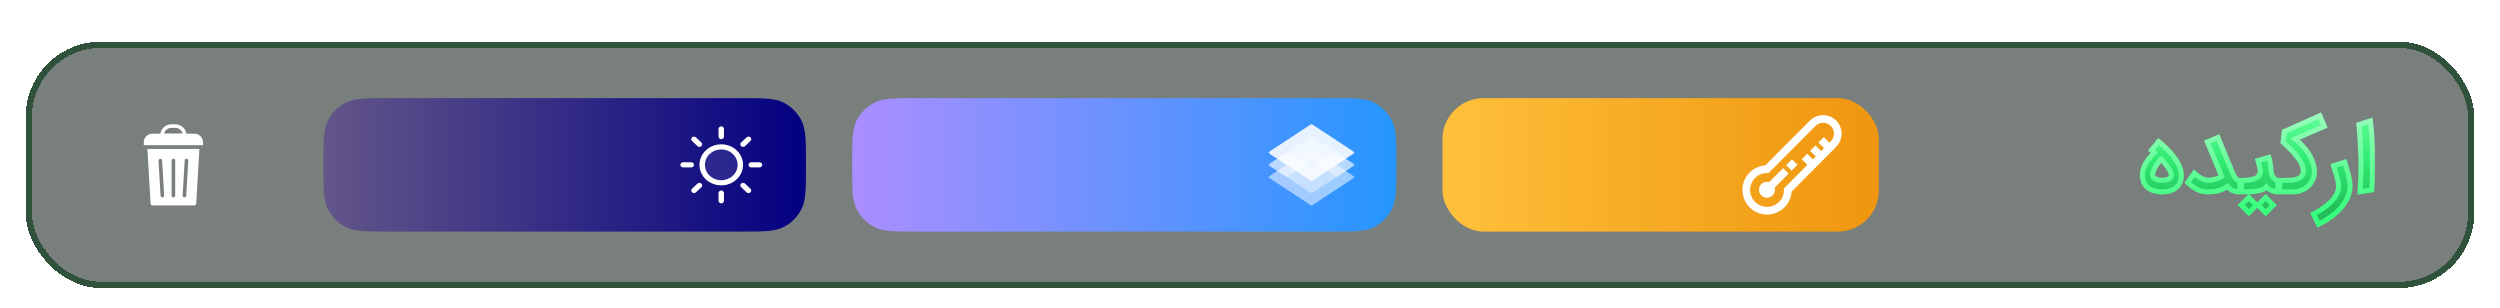 <svg width="487" height="60" viewBox="0 0 487 60" fill="none" xmlns="http://www.w3.org/2000/svg">
<g filter="url(#filter0_ddi_274_150)">
<rect x="5" y="2" width="477" height="48" rx="14.67" fill="#0C1711" fill-opacity="0.55" shape-rendering="crispEdges"/>
<rect x="5.611" y="2.611" width="475.778" height="46.778" rx="14.058" stroke="#30523C" stroke-width="1.222" shape-rendering="crispEdges"/>
<g clip-path="url(#clip0_274_150)">
<path d="M37.847 19.923H29.711C28.766 19.923 28 20.689 28 21.634V22.172H39.557V21.634C39.557 20.689 38.791 19.923 37.847 19.923Z" fill="white"/>
<path d="M35.997 20.638H31.561C31.367 20.638 31.21 20.48 31.21 20.287C31.21 19.079 32.192 18.097 33.4 18.097H34.158C35.365 18.097 36.348 19.079 36.348 20.287C36.348 20.48 36.19 20.638 35.997 20.638ZM31.954 19.935H35.603C35.445 19.284 34.857 18.799 34.158 18.799H33.4C32.7 18.799 32.112 19.284 31.954 19.935Z" fill="white"/>
<path d="M28.713 22.899L29.337 33.561C29.348 33.753 29.507 33.903 29.7 33.903H37.858C38.05 33.903 38.209 33.753 38.221 33.561L38.845 22.9L28.713 22.899ZM31.648 32.341C31.641 32.342 31.635 32.342 31.628 32.342C31.443 32.342 31.288 32.198 31.277 32.011L30.878 25.187C30.866 24.994 31.014 24.827 31.208 24.816C31.399 24.805 31.568 24.953 31.579 25.146L31.979 31.97C31.99 32.164 31.842 32.33 31.648 32.341ZM34.13 31.991C34.13 32.185 33.973 32.342 33.779 32.342C33.585 32.342 33.428 32.185 33.428 31.991V25.167C33.428 24.973 33.585 24.816 33.779 24.816C33.973 24.816 34.13 24.973 34.13 25.167V31.991ZM36.28 32.011C36.269 32.198 36.115 32.342 35.93 32.342C35.923 32.342 35.916 32.342 35.909 32.342C35.715 32.33 35.568 32.164 35.579 31.97L35.978 25.146C35.99 24.953 36.153 24.804 36.35 24.816C36.543 24.827 36.691 24.994 36.68 25.187L36.28 32.011Z" fill="white"/>
</g>
<path d="M63 25.8C63 21.32 63 19.079 63.872 17.368C64.639 15.863 65.863 14.639 67.368 13.872C69.079 13 71.32 13 75.8 13H144.2C148.68 13 150.921 13 152.632 13.872C154.137 14.639 155.361 15.863 156.128 17.368C157 19.079 157 21.32 157 25.8V26.2C157 30.68 157 32.921 156.128 34.632C155.361 36.137 154.137 37.361 152.632 38.128C150.921 39 148.68 39 144.2 39H75.8C71.32 39 69.079 39 67.368 38.128C65.863 37.361 64.639 36.137 63.872 34.632C63 32.921 63 30.68 63 26.2V25.8Z" fill="url(#paint0_linear_274_150)"/>
<path d="M144.219 26C144.219 26.692 144.001 27.369 143.592 27.945C143.183 28.52 142.603 28.969 141.923 29.234C141.244 29.498 140.496 29.568 139.775 29.433C139.053 29.298 138.391 28.964 137.87 28.475C137.35 27.985 136.996 27.362 136.853 26.683C136.709 26.004 136.783 25.3 137.064 24.661C137.346 24.021 137.822 23.474 138.434 23.09C139.046 22.705 139.765 22.5 140.5 22.5C141.486 22.5 142.432 22.869 143.13 23.525C143.827 24.181 144.219 25.072 144.219 26Z" fill="white" fill-opacity="0.1"/>
<path d="M139.969 20.5V19C139.969 18.867 140.025 18.74 140.124 18.646C140.224 18.553 140.359 18.5 140.5 18.5C140.641 18.5 140.776 18.553 140.876 18.646C140.975 18.74 141.031 18.867 141.031 19V20.5C141.031 20.633 140.975 20.76 140.876 20.854C140.776 20.947 140.641 21 140.5 21C140.359 21 140.224 20.947 140.124 20.854C140.025 20.76 139.969 20.633 139.969 20.5ZM144.75 26C144.75 26.791 144.501 27.564 144.034 28.222C143.567 28.88 142.903 29.393 142.126 29.695C141.35 29.998 140.495 30.078 139.671 29.923C138.846 29.769 138.089 29.388 137.495 28.828C136.9 28.269 136.496 27.556 136.332 26.78C136.168 26.004 136.252 25.2 136.574 24.469C136.895 23.738 137.44 23.114 138.139 22.674C138.838 22.235 139.659 22 140.5 22C141.627 22.001 142.707 22.423 143.504 23.173C144.301 23.923 144.749 24.939 144.75 26ZM143.688 26C143.688 25.407 143.501 24.827 143.15 24.333C142.8 23.84 142.302 23.455 141.72 23.228C141.137 23.001 140.496 22.942 139.878 23.058C139.26 23.173 138.692 23.459 138.246 23.879C137.8 24.298 137.497 24.833 137.374 25.415C137.251 25.997 137.314 26.6 137.555 27.148C137.796 27.696 138.205 28.165 138.729 28.494C139.253 28.824 139.87 29 140.5 29C141.345 28.999 142.155 28.683 142.753 28.12C143.351 27.558 143.687 26.795 143.688 26ZM135.874 22.354C135.974 22.448 136.109 22.5 136.25 22.5C136.391 22.5 136.526 22.448 136.626 22.354C136.726 22.26 136.782 22.133 136.782 22C136.782 21.867 136.726 21.74 136.626 21.646L135.563 20.646C135.464 20.552 135.328 20.5 135.188 20.5C135.047 20.5 134.911 20.552 134.812 20.646C134.712 20.74 134.656 20.867 134.656 21C134.656 21.133 134.712 21.26 134.812 21.354L135.874 22.354ZM135.874 29.646L134.812 30.646C134.712 30.74 134.656 30.867 134.656 31C134.656 31.133 134.712 31.26 134.812 31.354C134.911 31.448 135.047 31.5 135.188 31.5C135.328 31.5 135.464 31.448 135.563 31.354L136.626 30.354C136.675 30.307 136.714 30.252 136.741 30.191C136.768 30.131 136.782 30.066 136.782 30C136.782 29.934 136.768 29.869 136.741 29.809C136.714 29.748 136.675 29.693 136.626 29.646C136.577 29.6 136.518 29.563 136.453 29.538C136.389 29.513 136.32 29.5 136.25 29.5C136.18 29.5 136.111 29.513 136.047 29.538C135.982 29.563 135.923 29.6 135.874 29.646ZM144.75 22.5C144.82 22.5 144.889 22.487 144.953 22.462C145.018 22.437 145.076 22.4 145.126 22.354L146.188 21.354C146.288 21.26 146.344 21.133 146.344 21C146.344 20.867 146.288 20.74 146.188 20.646C146.089 20.552 145.953 20.5 145.812 20.5C145.672 20.5 145.536 20.552 145.437 20.646L144.374 21.646C144.3 21.716 144.249 21.805 144.229 21.902C144.208 21.999 144.219 22.1 144.259 22.191C144.299 22.283 144.367 22.361 144.455 22.416C144.542 22.471 144.645 22.5 144.75 22.5ZM145.126 29.646C145.026 29.552 144.891 29.5 144.75 29.5C144.609 29.5 144.474 29.552 144.374 29.646C144.274 29.74 144.218 29.867 144.218 30C144.218 30.133 144.274 30.26 144.374 30.354L145.437 31.354C145.486 31.4 145.545 31.437 145.609 31.462C145.674 31.487 145.743 31.5 145.812 31.5C145.882 31.5 145.951 31.487 146.016 31.462C146.08 31.437 146.139 31.4 146.188 31.354C146.238 31.307 146.277 31.252 146.304 31.191C146.33 31.131 146.344 31.066 146.344 31C146.344 30.934 146.33 30.869 146.304 30.809C146.277 30.748 146.238 30.693 146.188 30.646L145.126 29.646ZM135.188 26C135.188 25.867 135.132 25.74 135.032 25.646C134.932 25.553 134.797 25.5 134.656 25.5H133.062C132.922 25.5 132.786 25.553 132.687 25.646C132.587 25.74 132.531 25.867 132.531 26C132.531 26.133 132.587 26.26 132.687 26.354C132.786 26.447 132.922 26.5 133.062 26.5H134.656C134.797 26.5 134.932 26.447 135.032 26.354C135.132 26.26 135.188 26.133 135.188 26ZM140.5 31C140.359 31 140.224 31.053 140.124 31.146C140.025 31.24 139.969 31.367 139.969 31.5V33C139.969 33.133 140.025 33.26 140.124 33.354C140.224 33.447 140.359 33.5 140.5 33.5C140.641 33.5 140.776 33.447 140.876 33.354C140.975 33.26 141.031 33.133 141.031 33V31.5C141.031 31.367 140.975 31.24 140.876 31.146C140.776 31.053 140.641 31 140.5 31ZM147.938 25.5H146.344C146.203 25.5 146.068 25.553 145.968 25.646C145.868 25.74 145.812 25.867 145.812 26C145.812 26.133 145.868 26.26 145.968 26.354C146.068 26.447 146.203 26.5 146.344 26.5H147.938C148.078 26.5 148.214 26.447 148.313 26.354C148.413 26.26 148.469 26.133 148.469 26C148.469 25.867 148.413 25.74 148.313 25.646C148.214 25.553 148.078 25.5 147.938 25.5Z" fill="white"/>
<path d="M166 25.8C166 21.32 166 19.079 166.872 17.368C167.639 15.863 168.863 14.639 170.368 13.872C172.079 13 174.32 13 178.8 13H259.2C263.68 13 265.921 13 267.632 13.872C269.137 14.639 270.361 15.863 271.128 17.368C272 19.079 272 21.32 272 25.8V26.2C272 30.68 272 32.921 271.128 34.632C270.361 36.137 269.137 37.361 267.632 38.128C265.921 39 263.68 39 259.2 39H178.8C174.32 39 172.079 39 170.368 38.128C168.863 37.361 167.639 36.137 166.872 34.632C166 32.921 166 30.68 166 26.2V25.8Z" fill="url(#paint1_linear_274_150)"/>
<path d="M255.286 22.939C255.404 22.861 255.558 22.861 255.676 22.939L263.518 28.091C263.729 28.229 263.729 28.535 263.518 28.673L255.676 33.826C255.558 33.904 255.404 33.904 255.286 33.826L247.443 28.673C247.233 28.535 247.233 28.229 247.443 28.091L255.286 22.939Z" fill="white" fill-opacity="0.2"/>
<path d="M248.821 28.382L255.481 24.007L262.14 28.382L255.481 32.758L248.821 28.382Z" stroke="white" stroke-opacity="0.4" stroke-width="2"/>
<path d="M255.286 20.556C255.404 20.479 255.558 20.479 255.676 20.556L263.518 25.709C263.729 25.847 263.729 26.153 263.518 26.291L255.676 31.444C255.558 31.521 255.404 31.521 255.286 31.444L247.443 26.291C247.233 26.153 247.233 25.847 247.443 25.709L255.286 20.556Z" fill="white" fill-opacity="0.4"/>
<path d="M248.821 26L255.481 21.625L262.14 26L255.481 30.375L248.821 26Z" stroke="white" stroke-opacity="0.4" stroke-width="2"/>
<path d="M255.286 18.174C255.404 18.096 255.558 18.096 255.676 18.174L263.518 23.326C263.729 23.465 263.729 23.77 263.518 23.909L255.676 29.061C255.558 29.139 255.404 29.139 255.286 29.061L247.443 23.909C247.233 23.77 247.233 23.465 247.443 23.326L255.286 18.174Z" fill="white" fill-opacity="0.8"/>
<path d="M248.821 23.618L255.481 19.242L262.14 23.618L255.481 27.993L248.821 23.618Z" stroke="white" stroke-opacity="0.4" stroke-width="2"/>
<rect x="281" y="13" width="85" height="26" rx="8" fill="url(#paint2_linear_274_150)"/>
<path d="M344.212 31.66C344.658 31.66 345.019 31.299 345.019 30.853C345.019 30.407 344.658 30.046 344.212 30.046C343.767 30.046 343.405 30.407 343.405 30.853C343.405 31.299 343.767 31.66 344.212 31.66Z" stroke="white" stroke-width="1.5" stroke-miterlimit="10"/>
<path d="M347.891 27.174L343.975 31.091" stroke="white" stroke-width="1.5" stroke-miterlimit="10"/>
<path d="M349.615 25.45L348.468 26.597" stroke="white" stroke-width="1.5" stroke-miterlimit="10"/>
<path d="M358 19.928C358.001 19.361 357.833 18.806 357.518 18.334C357.203 17.863 356.755 17.495 356.23 17.279C355.706 17.062 355.129 17.006 354.573 17.118C354.017 17.229 353.507 17.504 353.107 17.906L344.212 26.834C343.412 26.836 342.629 27.075 341.964 27.521C341.299 27.967 340.781 28.6 340.476 29.34C340.17 30.08 340.09 30.894 340.247 31.679C340.404 32.465 340.789 33.186 341.356 33.752C341.922 34.318 342.643 34.704 343.428 34.861C344.214 35.017 345.028 34.938 345.768 34.632C346.508 34.326 347.141 33.808 347.587 33.143C348.033 32.478 348.271 31.696 348.273 30.895L357.159 21.958C357.697 21.42 358 20.689 358 19.928Z" stroke="white" stroke-width="1.5" stroke-miterlimit="10"/>
<path d="M351.51 24.362L353.132 25.985" stroke="white" stroke-width="1.5" stroke-miterlimit="10"/>
<path d="M353.132 22.74L354.755 24.363" stroke="white" stroke-width="1.5" stroke-miterlimit="10"/>
<path d="M354.755 21.117L356.377 22.74" stroke="white" stroke-width="1.5" stroke-miterlimit="10"/>
<mask id="path-24-outside-1_274_150" maskUnits="userSpaceOnUse" x="416" y="15" width="47" height="24" fill="black">
<rect fill="white" x="416" y="15" width="47" height="24"/>
<path d="M421.124 31.261C420.538 31.261 420.011 31.186 419.541 31.035C419.077 30.89 418.68 30.678 418.35 30.4C418.025 30.116 417.773 29.771 417.593 29.365C417.419 28.959 417.332 28.499 417.332 27.983C417.332 26.881 417.825 25.733 418.811 24.539C418.979 24.342 419.129 24.174 419.263 24.035C419.402 23.89 419.529 23.759 419.645 23.643C419.564 23.58 419.483 23.516 419.402 23.452C419.321 23.383 419.216 23.29 419.089 23.174L420.498 21.452C420.729 21.632 421.031 21.89 421.402 22.226C421.773 22.562 422.222 23.017 422.75 23.591C424.205 25.255 424.932 26.719 424.932 27.983C424.932 28.527 424.842 29.006 424.663 29.417C424.489 29.823 424.237 30.165 423.906 30.444C423.582 30.716 423.185 30.919 422.715 31.052C422.245 31.191 421.715 31.261 421.124 31.261ZM422.976 27.983C422.976 27.82 422.921 27.614 422.811 27.365C422.7 27.116 422.553 26.849 422.367 26.565C422.182 26.281 421.967 25.994 421.724 25.704C421.486 25.415 421.237 25.145 420.976 24.896C420.808 25.064 420.628 25.275 420.437 25.53C420.245 25.785 420.066 26.058 419.898 26.348C419.735 26.632 419.599 26.919 419.489 27.209C419.379 27.493 419.324 27.751 419.324 27.983C419.324 28.174 419.385 28.336 419.506 28.47C419.634 28.597 419.79 28.701 419.976 28.783C420.161 28.864 420.356 28.922 420.558 28.956C420.767 28.991 420.956 29.009 421.124 29.009C421.327 29.009 421.538 28.994 421.758 28.965C421.979 28.936 422.179 28.884 422.358 28.809C422.538 28.727 422.686 28.62 422.802 28.487C422.918 28.354 422.976 28.186 422.976 27.983ZM430.033 31.261C429.308 31.261 428.624 31.099 427.98 30.774C427.343 30.449 426.743 29.997 426.18 29.417L427.459 27.617C427.986 28.104 428.479 28.458 428.937 28.678C429.395 28.893 429.833 29 430.25 29C430.453 29 430.667 28.983 430.893 28.948C431.125 28.907 431.354 28.852 431.58 28.783C431.806 28.713 432.021 28.632 432.224 28.539C432.433 28.441 432.612 28.336 432.763 28.226L429.989 21.53L432.05 20.67C432.149 20.925 432.259 21.197 432.38 21.487C432.502 21.777 432.633 22.09 432.772 22.426L434.954 27.687C435.035 27.884 435.12 28.067 435.206 28.235C435.299 28.397 435.404 28.539 435.52 28.661C435.641 28.777 435.778 28.87 435.928 28.939C436.085 29.003 436.264 29.035 436.467 29.035H436.667V31.261H436.467C436.102 31.261 435.786 31.232 435.52 31.174C435.259 31.122 435.03 31.049 434.833 30.956C434.635 30.858 434.462 30.745 434.311 30.617C434.16 30.484 434.015 30.342 433.876 30.191C433.598 30.4 433.314 30.574 433.024 30.713C432.734 30.852 432.43 30.962 432.111 31.044C431.792 31.125 431.462 31.18 431.12 31.209C430.778 31.244 430.415 31.261 430.033 31.261ZM444.079 29.035V31.261H443.905C443.342 31.261 442.867 31.171 442.479 30.991C442.09 30.812 441.76 30.58 441.487 30.296C441.296 30.539 441.012 30.727 440.635 30.861C440.264 30.988 439.85 31.081 439.392 31.139C438.934 31.203 438.461 31.238 437.974 31.244C437.493 31.255 437.05 31.261 436.644 31.261H436.322V29.035H436.644C437.322 29.035 437.893 28.997 438.357 28.922C438.821 28.841 439.195 28.725 439.479 28.574C439.769 28.423 439.977 28.235 440.105 28.009C440.232 27.777 440.296 27.51 440.296 27.209C440.296 27.012 440.258 26.751 440.183 26.426C440.108 26.096 439.995 25.672 439.844 25.157L441.983 24.556C442.058 24.812 442.116 25.038 442.157 25.235C442.203 25.426 442.238 25.62 442.261 25.817C442.29 26.009 442.313 26.217 442.331 26.444C442.354 26.664 442.377 26.927 442.4 27.235C442.418 27.42 442.461 27.62 442.531 27.835C442.6 28.044 442.696 28.238 442.818 28.417C442.945 28.591 443.099 28.739 443.279 28.861C443.458 28.977 443.667 29.035 443.905 29.035H444.079ZM439.557 33.835L438.079 35.313L436.583 33.826L438.061 32.339L439.557 33.835ZM442.844 33.843L441.366 35.33L439.87 33.835L441.348 32.356L442.844 33.843ZM443.725 29.035H444.811C445.096 29.035 445.388 29.032 445.69 29.026C445.997 29.02 446.293 29 446.577 28.965C446.861 28.93 447.13 28.875 447.385 28.8C447.64 28.725 447.864 28.617 448.055 28.478C448.246 28.333 448.397 28.154 448.507 27.939C448.617 27.719 448.672 27.449 448.672 27.13C448.672 26.713 448.571 26.287 448.368 25.852C448.165 25.412 447.887 24.962 447.533 24.504C447.18 24.041 446.762 23.565 446.281 23.078C445.806 22.591 445.293 22.096 444.742 21.591L444.977 19.513L451.898 16.435L452.777 18.504L447.107 20.956C447.368 21.177 447.626 21.409 447.881 21.652C448.142 21.896 448.406 22.165 448.672 22.461C449.072 22.907 449.411 23.354 449.69 23.8C449.968 24.241 450.191 24.667 450.359 25.078C450.533 25.49 450.658 25.881 450.733 26.252C450.814 26.623 450.855 26.962 450.855 27.27C450.855 27.878 450.739 28.429 450.507 28.922C450.281 29.415 449.974 29.835 449.585 30.183C449.197 30.525 448.745 30.791 448.229 30.983C447.719 31.168 447.182 31.261 446.62 31.261H443.725V29.035ZM456.741 25.478C456.857 25.843 456.976 26.226 457.098 26.626C457.225 27.02 457.338 27.42 457.437 27.826C457.541 28.232 457.625 28.638 457.689 29.044C457.753 29.444 457.785 29.835 457.785 30.217C457.785 30.739 457.703 31.246 457.541 31.739C457.385 32.238 457.164 32.716 456.88 33.174C456.602 33.638 456.269 34.078 455.88 34.496C455.498 34.913 455.08 35.307 454.628 35.678C454.176 36.049 453.698 36.394 453.193 36.713C452.689 37.032 452.179 37.319 451.663 37.574L450.671 35.583C451.083 35.38 451.489 35.154 451.889 34.904C452.289 34.661 452.669 34.4 453.028 34.122C453.393 33.843 453.729 33.551 454.037 33.243C454.35 32.936 454.616 32.617 454.837 32.287C455.063 31.956 455.24 31.617 455.367 31.27C455.495 30.922 455.558 30.571 455.558 30.217C455.558 29.887 455.521 29.539 455.445 29.174C455.37 28.809 455.277 28.449 455.167 28.096C455.063 27.736 454.953 27.391 454.837 27.061C454.727 26.73 454.634 26.438 454.558 26.183L456.741 25.478ZM461.741 17.426C461.886 18.533 461.987 19.591 462.045 20.6C462.103 21.603 462.138 22.585 462.149 23.548C462.161 24.365 462.164 25.122 462.158 25.817C462.158 26.513 462.152 27.162 462.141 27.765C462.129 28.362 462.112 28.922 462.089 29.444C462.065 29.959 462.042 30.444 462.019 30.896L459.741 31.244C459.862 29.33 459.923 27.641 459.923 26.174C459.923 25.583 459.915 25.029 459.897 24.513C459.851 23.325 459.799 22.209 459.741 21.165C459.683 20.116 459.604 19.113 459.506 18.157L461.741 17.426Z"/>
</mask>
<path d="M421.124 31.261C420.538 31.261 420.011 31.186 419.541 31.035C419.077 30.89 418.68 30.678 418.35 30.4C418.025 30.116 417.773 29.771 417.593 29.365C417.419 28.959 417.332 28.499 417.332 27.983C417.332 26.881 417.825 25.733 418.811 24.539C418.979 24.342 419.129 24.174 419.263 24.035C419.402 23.89 419.529 23.759 419.645 23.643C419.564 23.58 419.483 23.516 419.402 23.452C419.321 23.383 419.216 23.29 419.089 23.174L420.498 21.452C420.729 21.632 421.031 21.89 421.402 22.226C421.773 22.562 422.222 23.017 422.75 23.591C424.205 25.255 424.932 26.719 424.932 27.983C424.932 28.527 424.842 29.006 424.663 29.417C424.489 29.823 424.237 30.165 423.906 30.444C423.582 30.716 423.185 30.919 422.715 31.052C422.245 31.191 421.715 31.261 421.124 31.261ZM422.976 27.983C422.976 27.82 422.921 27.614 422.811 27.365C422.7 27.116 422.553 26.849 422.367 26.565C422.182 26.281 421.967 25.994 421.724 25.704C421.486 25.415 421.237 25.145 420.976 24.896C420.808 25.064 420.628 25.275 420.437 25.53C420.245 25.785 420.066 26.058 419.898 26.348C419.735 26.632 419.599 26.919 419.489 27.209C419.379 27.493 419.324 27.751 419.324 27.983C419.324 28.174 419.385 28.336 419.506 28.47C419.634 28.597 419.79 28.701 419.976 28.783C420.161 28.864 420.356 28.922 420.558 28.956C420.767 28.991 420.956 29.009 421.124 29.009C421.327 29.009 421.538 28.994 421.758 28.965C421.979 28.936 422.179 28.884 422.358 28.809C422.538 28.727 422.686 28.62 422.802 28.487C422.918 28.354 422.976 28.186 422.976 27.983ZM430.033 31.261C429.308 31.261 428.624 31.099 427.98 30.774C427.343 30.449 426.743 29.997 426.18 29.417L427.459 27.617C427.986 28.104 428.479 28.458 428.937 28.678C429.395 28.893 429.833 29 430.25 29C430.453 29 430.667 28.983 430.893 28.948C431.125 28.907 431.354 28.852 431.58 28.783C431.806 28.713 432.021 28.632 432.224 28.539C432.433 28.441 432.612 28.336 432.763 28.226L429.989 21.53L432.05 20.67C432.149 20.925 432.259 21.197 432.38 21.487C432.502 21.777 432.633 22.09 432.772 22.426L434.954 27.687C435.035 27.884 435.12 28.067 435.206 28.235C435.299 28.397 435.404 28.539 435.52 28.661C435.641 28.777 435.778 28.87 435.928 28.939C436.085 29.003 436.264 29.035 436.467 29.035H436.667V31.261H436.467C436.102 31.261 435.786 31.232 435.52 31.174C435.259 31.122 435.03 31.049 434.833 30.956C434.635 30.858 434.462 30.745 434.311 30.617C434.16 30.484 434.015 30.342 433.876 30.191C433.598 30.4 433.314 30.574 433.024 30.713C432.734 30.852 432.43 30.962 432.111 31.044C431.792 31.125 431.462 31.18 431.12 31.209C430.778 31.244 430.415 31.261 430.033 31.261ZM444.079 29.035V31.261H443.905C443.342 31.261 442.867 31.171 442.479 30.991C442.09 30.812 441.76 30.58 441.487 30.296C441.296 30.539 441.012 30.727 440.635 30.861C440.264 30.988 439.85 31.081 439.392 31.139C438.934 31.203 438.461 31.238 437.974 31.244C437.493 31.255 437.05 31.261 436.644 31.261H436.322V29.035H436.644C437.322 29.035 437.893 28.997 438.357 28.922C438.821 28.841 439.195 28.725 439.479 28.574C439.769 28.423 439.977 28.235 440.105 28.009C440.232 27.777 440.296 27.51 440.296 27.209C440.296 27.012 440.258 26.751 440.183 26.426C440.108 26.096 439.995 25.672 439.844 25.157L441.983 24.556C442.058 24.812 442.116 25.038 442.157 25.235C442.203 25.426 442.238 25.62 442.261 25.817C442.29 26.009 442.313 26.217 442.331 26.444C442.354 26.664 442.377 26.927 442.4 27.235C442.418 27.42 442.461 27.62 442.531 27.835C442.6 28.044 442.696 28.238 442.818 28.417C442.945 28.591 443.099 28.739 443.279 28.861C443.458 28.977 443.667 29.035 443.905 29.035H444.079ZM439.557 33.835L438.079 35.313L436.583 33.826L438.061 32.339L439.557 33.835ZM442.844 33.843L441.366 35.33L439.87 33.835L441.348 32.356L442.844 33.843ZM443.725 29.035H444.811C445.096 29.035 445.388 29.032 445.69 29.026C445.997 29.02 446.293 29 446.577 28.965C446.861 28.93 447.13 28.875 447.385 28.8C447.64 28.725 447.864 28.617 448.055 28.478C448.246 28.333 448.397 28.154 448.507 27.939C448.617 27.719 448.672 27.449 448.672 27.13C448.672 26.713 448.571 26.287 448.368 25.852C448.165 25.412 447.887 24.962 447.533 24.504C447.18 24.041 446.762 23.565 446.281 23.078C445.806 22.591 445.293 22.096 444.742 21.591L444.977 19.513L451.898 16.435L452.777 18.504L447.107 20.956C447.368 21.177 447.626 21.409 447.881 21.652C448.142 21.896 448.406 22.165 448.672 22.461C449.072 22.907 449.411 23.354 449.69 23.8C449.968 24.241 450.191 24.667 450.359 25.078C450.533 25.49 450.658 25.881 450.733 26.252C450.814 26.623 450.855 26.962 450.855 27.27C450.855 27.878 450.739 28.429 450.507 28.922C450.281 29.415 449.974 29.835 449.585 30.183C449.197 30.525 448.745 30.791 448.229 30.983C447.719 31.168 447.182 31.261 446.62 31.261H443.725V29.035ZM456.741 25.478C456.857 25.843 456.976 26.226 457.098 26.626C457.225 27.02 457.338 27.42 457.437 27.826C457.541 28.232 457.625 28.638 457.689 29.044C457.753 29.444 457.785 29.835 457.785 30.217C457.785 30.739 457.703 31.246 457.541 31.739C457.385 32.238 457.164 32.716 456.88 33.174C456.602 33.638 456.269 34.078 455.88 34.496C455.498 34.913 455.08 35.307 454.628 35.678C454.176 36.049 453.698 36.394 453.193 36.713C452.689 37.032 452.179 37.319 451.663 37.574L450.671 35.583C451.083 35.38 451.489 35.154 451.889 34.904C452.289 34.661 452.669 34.4 453.028 34.122C453.393 33.843 453.729 33.551 454.037 33.243C454.35 32.936 454.616 32.617 454.837 32.287C455.063 31.956 455.24 31.617 455.367 31.27C455.495 30.922 455.558 30.571 455.558 30.217C455.558 29.887 455.521 29.539 455.445 29.174C455.37 28.809 455.277 28.449 455.167 28.096C455.063 27.736 454.953 27.391 454.837 27.061C454.727 26.73 454.634 26.438 454.558 26.183L456.741 25.478ZM461.741 17.426C461.886 18.533 461.987 19.591 462.045 20.6C462.103 21.603 462.138 22.585 462.149 23.548C462.161 24.365 462.164 25.122 462.158 25.817C462.158 26.513 462.152 27.162 462.141 27.765C462.129 28.362 462.112 28.922 462.089 29.444C462.065 29.959 462.042 30.444 462.019 30.896L459.741 31.244C459.862 29.33 459.923 27.641 459.923 26.174C459.923 25.583 459.915 25.029 459.897 24.513C459.851 23.325 459.799 22.209 459.741 21.165C459.683 20.116 459.604 19.113 459.506 18.157L461.741 17.426Z" fill="url(#paint3_linear_274_150)"/>
<path d="M419.541 31.035L419.69 30.569L419.687 30.568L419.541 31.035ZM418.35 30.4L418.028 30.768L418.035 30.774L418.35 30.4ZM417.593 29.365L417.144 29.558L417.146 29.563L417.593 29.365ZM418.811 24.539L418.439 24.222L418.433 24.228L418.811 24.539ZM419.263 24.035L418.91 23.696L418.91 23.696L419.263 24.035ZM419.645 23.643L419.991 23.989L420.381 23.599L419.947 23.259L419.645 23.643ZM419.402 23.452L419.084 23.823L419.092 23.83L419.1 23.837L419.402 23.452ZM419.089 23.174L418.71 22.864L418.416 23.224L418.76 23.536L419.089 23.174ZM420.498 21.452L420.797 21.066L420.421 20.774L420.119 21.142L420.498 21.452ZM421.402 22.226L421.73 21.864L421.402 22.226ZM422.75 23.591L423.118 23.269L423.11 23.26L422.75 23.591ZM424.663 29.417L424.215 29.222L424.213 29.225L424.663 29.417ZM423.906 30.444L424.221 30.818L424.221 30.817L423.906 30.444ZM422.715 31.052L422.581 30.582L422.576 30.583L422.715 31.052ZM422.367 26.565L421.958 26.833L422.367 26.565ZM421.724 25.704L421.345 26.014L421.349 26.019L421.724 25.704ZM420.976 24.896L421.314 24.542L420.968 24.212L420.63 24.55L420.976 24.896ZM420.437 25.53L420.828 25.824L420.437 25.53ZM419.898 26.348L419.475 26.102L419.473 26.105L419.898 26.348ZM419.489 27.209L419.945 27.386L419.946 27.382L419.489 27.209ZM419.506 28.47L419.145 28.799L419.153 28.808L419.16 28.815L419.506 28.47ZM419.976 28.783L419.78 29.231L419.976 28.783ZM420.558 28.956L420.476 29.439L420.478 29.439L420.558 28.956ZM421.758 28.965L421.822 29.45L421.758 28.965ZM422.358 28.809L422.548 29.26L422.56 29.254L422.358 28.809ZM422.802 28.487L422.433 28.166V28.166L422.802 28.487ZM421.124 30.772C420.58 30.772 420.104 30.702 419.69 30.569L419.392 31.5C419.918 31.669 420.497 31.75 421.124 31.75V30.772ZM419.687 30.568C419.277 30.44 418.94 30.258 418.665 30.026L418.035 30.774C418.421 31.099 418.877 31.34 419.395 31.502L419.687 30.568ZM418.672 30.032C418.402 29.796 418.192 29.51 418.04 29.167L417.146 29.563C417.354 30.032 417.648 30.436 418.028 30.768L418.672 30.032ZM418.043 29.173C417.899 28.837 417.821 28.443 417.821 27.983H416.843C416.843 28.554 416.94 29.082 417.144 29.558L418.043 29.173ZM417.821 27.983C417.821 27.033 418.246 25.992 419.188 24.85L418.433 24.228C417.405 25.475 416.843 26.729 416.843 27.983H417.821ZM419.183 24.857C419.347 24.664 419.491 24.504 419.616 24.373L418.91 23.696C418.768 23.844 418.611 24.02 418.439 24.222L419.183 24.857ZM419.616 24.373C419.753 24.23 419.878 24.102 419.991 23.989L419.3 23.298C419.181 23.416 419.051 23.549 418.91 23.696L419.616 24.373ZM419.947 23.259C419.866 23.195 419.785 23.131 419.704 23.068L419.1 23.837C419.181 23.9 419.262 23.964 419.343 24.028L419.947 23.259ZM419.72 23.081C419.644 23.016 419.544 22.927 419.418 22.812L418.76 23.536C418.889 23.653 418.997 23.75 419.084 23.823L419.72 23.081ZM419.467 23.484L420.876 21.762L420.119 21.142L418.71 22.864L419.467 23.484ZM420.198 21.839C420.415 22.007 420.706 22.256 421.074 22.588L421.73 21.864C421.355 21.524 421.043 21.257 420.797 21.066L420.198 21.839ZM421.074 22.588C421.429 22.911 421.867 23.354 422.39 23.922L423.11 23.26C422.577 22.681 422.117 22.214 421.73 21.864L421.074 22.588ZM422.382 23.913C423.812 25.549 424.443 26.898 424.443 27.983H425.421C425.421 26.539 424.598 24.962 423.118 23.269L422.382 23.913ZM424.443 27.983C424.443 28.474 424.362 28.884 424.215 29.222L425.111 29.613C425.323 29.128 425.421 28.581 425.421 27.983H424.443ZM424.213 29.225C424.069 29.562 423.862 29.841 423.591 30.069L424.221 30.817C424.611 30.489 424.909 30.084 425.112 29.61L424.213 29.225ZM423.592 30.069C423.328 30.291 422.995 30.464 422.581 30.582L422.849 31.523C423.374 31.373 423.836 31.141 424.221 30.818L423.592 30.069ZM422.576 30.583C422.16 30.707 421.677 30.772 421.124 30.772V31.75C421.753 31.75 422.331 31.676 422.854 31.521L422.576 30.583ZM423.465 27.983C423.465 27.721 423.379 27.442 423.258 27.168L422.363 27.563C422.462 27.787 422.487 27.919 422.487 27.983H423.465ZM423.258 27.168C423.135 26.889 422.973 26.599 422.777 26.298L421.958 26.833C422.132 27.1 422.266 27.343 422.363 27.563L423.258 27.168ZM422.777 26.298C422.579 25.996 422.353 25.693 422.098 25.39L421.349 26.019C421.582 26.295 421.784 26.567 421.958 26.833L422.777 26.298ZM422.102 25.394C421.852 25.09 421.589 24.806 421.314 24.542L420.638 25.249C420.884 25.484 421.12 25.739 421.346 26.014L422.102 25.394ZM420.63 24.55C420.441 24.739 420.246 24.969 420.045 25.237L420.828 25.824C421.01 25.581 421.174 25.389 421.322 25.241L420.63 24.55ZM420.045 25.237C419.842 25.508 419.652 25.797 419.475 26.102L420.321 26.593C420.479 26.319 420.649 26.063 420.828 25.824L420.045 25.237ZM419.473 26.105C419.299 26.41 419.151 26.72 419.032 27.035L419.946 27.382C420.047 27.118 420.172 26.854 420.322 26.59L419.473 26.105ZM419.033 27.032C418.907 27.356 418.835 27.675 418.835 27.983H419.813C419.813 27.827 419.85 27.63 419.945 27.386L419.033 27.032ZM418.835 27.983C418.835 28.288 418.936 28.57 419.145 28.799L419.867 28.14C419.833 28.102 419.813 28.06 419.813 27.983H418.835ZM419.16 28.815C419.336 28.991 419.545 29.128 419.78 29.231L420.172 28.335C420.035 28.275 419.931 28.203 419.852 28.124L419.16 28.815ZM419.78 29.231C420.002 29.328 420.235 29.397 420.476 29.439L420.641 28.475C420.477 28.446 420.32 28.4 420.172 28.335L419.78 29.231ZM420.478 29.439C420.707 29.477 420.923 29.498 421.124 29.498V28.52C420.988 28.52 420.827 28.506 420.639 28.474L420.478 29.439ZM421.124 29.498C421.35 29.498 421.583 29.482 421.822 29.45L421.695 28.48C421.494 28.507 421.303 28.52 421.124 28.52V29.498ZM421.822 29.45C422.08 29.416 422.323 29.354 422.548 29.26L422.169 28.358C422.035 28.414 421.878 28.456 421.695 28.48L421.822 29.45ZM422.56 29.254C422.796 29.148 423.004 29 423.171 28.808L422.433 28.166C422.368 28.24 422.28 28.308 422.157 28.363L422.56 29.254ZM423.171 28.808C423.376 28.572 423.465 28.285 423.465 27.983H422.487C422.487 28.086 422.46 28.135 422.433 28.166L423.171 28.808ZM427.98 30.774L427.759 31.21L427.76 31.21L427.98 30.774ZM426.18 29.417L425.782 29.134L425.546 29.466L425.829 29.758L426.18 29.417ZM427.459 27.617L427.79 27.258L427.382 26.881L427.06 27.334L427.459 27.617ZM428.937 28.678L428.725 29.119L428.73 29.121L428.937 28.678ZM430.893 28.948L430.968 29.431L430.978 29.43L430.893 28.948ZM431.58 28.783L431.724 29.25L431.58 28.783ZM432.224 28.539L432.427 28.984L432.433 28.981L432.224 28.539ZM432.763 28.226L433.052 28.621L433.362 28.394L433.215 28.039L432.763 28.226ZM429.989 21.53L429.801 21.079L429.351 21.267L429.537 21.718L429.989 21.53ZM432.05 20.67L432.506 20.493L432.325 20.025L431.861 20.218L432.05 20.67ZM432.38 21.487L431.93 21.676V21.676L432.38 21.487ZM432.772 22.426L432.32 22.613L432.32 22.613L432.772 22.426ZM434.954 27.687L435.406 27.501L435.406 27.5L434.954 27.687ZM435.206 28.235L434.772 28.459L434.777 28.468L434.782 28.477L435.206 28.235ZM435.52 28.661L435.165 28.998L435.174 29.007L435.182 29.015L435.52 28.661ZM435.928 28.939L435.723 29.383L435.733 29.388L435.744 29.392L435.928 28.939ZM436.667 29.035H437.156V28.546H436.667V29.035ZM436.667 31.261V31.75H437.156V31.261H436.667ZM435.52 31.174L435.623 30.696L435.615 30.694L435.52 31.174ZM434.833 30.956L434.614 31.394L434.624 31.399L434.833 30.956ZM434.311 30.617L433.987 30.984L433.995 30.991L434.311 30.617ZM433.876 30.191L434.235 29.86L433.936 29.535L433.583 29.8L433.876 30.191ZM433.024 30.713L433.235 31.154L433.024 30.713ZM432.111 31.044L432.231 31.517L432.111 31.044ZM431.12 31.209L431.078 30.721L431.07 30.722L431.12 31.209ZM430.033 30.772C429.384 30.772 428.775 30.627 428.201 30.337L427.76 31.21C428.472 31.57 429.232 31.75 430.033 31.75V30.772ZM428.202 30.338C427.618 30.041 427.061 29.623 426.531 29.077L425.829 29.758C426.424 30.371 427.067 30.858 427.759 31.21L428.202 30.338ZM426.579 29.701L427.857 27.901L427.06 27.334L425.782 29.134L426.579 29.701ZM427.127 27.977C427.677 28.484 428.209 28.871 428.725 29.119L429.149 28.238C428.749 28.045 428.296 27.725 427.79 27.258L427.127 27.977ZM428.73 29.121C429.239 29.36 429.747 29.489 430.25 29.489V28.511C429.918 28.511 429.551 28.426 429.144 28.235L428.73 29.121ZM430.25 29.489C430.481 29.489 430.72 29.469 430.968 29.431L430.819 28.465C430.615 28.496 430.425 28.511 430.25 28.511V29.489ZM430.978 29.43C431.23 29.385 431.479 29.326 431.724 29.25L431.437 28.315C431.23 28.379 431.021 28.429 430.809 28.466L430.978 29.43ZM431.724 29.25C431.969 29.174 432.204 29.086 432.427 28.984L432.021 28.094C431.838 28.178 431.644 28.252 431.437 28.315L431.724 29.25ZM432.433 28.981C432.663 28.872 432.871 28.753 433.052 28.621L432.474 27.831C432.354 27.919 432.202 28.009 432.015 28.097L432.433 28.981ZM433.215 28.039L430.441 21.343L429.537 21.718L432.311 28.413L433.215 28.039ZM430.178 21.982L432.238 21.121L431.861 20.218L429.801 21.079L430.178 21.982ZM431.594 20.846C431.694 21.106 431.806 21.383 431.93 21.676L432.831 21.298C432.711 21.012 432.603 20.743 432.506 20.493L431.594 20.846ZM431.93 21.676C432.051 21.965 432.181 22.277 432.32 22.613L433.224 22.239C433.084 21.902 432.953 21.588 432.831 21.298L431.93 21.676ZM432.32 22.613L434.503 27.874L435.406 27.5L433.223 22.239L432.32 22.613ZM434.502 27.873C434.588 28.082 434.678 28.277 434.772 28.459L435.641 28.01C435.561 27.856 435.483 27.686 435.406 27.501L434.502 27.873ZM434.782 28.477C434.892 28.67 435.019 28.845 435.165 28.998L435.874 28.324C435.788 28.233 435.706 28.124 435.631 27.992L434.782 28.477ZM435.182 29.015C435.342 29.167 435.523 29.291 435.723 29.383L436.133 28.495C436.032 28.448 435.94 28.386 435.857 28.307L435.182 29.015ZM435.744 29.392C435.969 29.484 436.214 29.524 436.467 29.524V28.546C436.315 28.546 436.2 28.522 436.113 28.486L435.744 29.392ZM436.467 29.524H436.667V28.546H436.467V29.524ZM436.178 29.035V31.261H437.156V29.035H436.178ZM436.667 30.772H436.467V31.75H436.667V30.772ZM436.467 30.772C436.126 30.772 435.847 30.745 435.623 30.696L435.416 31.652C435.726 31.719 436.078 31.75 436.467 31.75V30.772ZM435.615 30.694C435.385 30.648 435.195 30.587 435.041 30.514L434.624 31.399C434.864 31.512 435.132 31.595 435.424 31.653L435.615 30.694ZM435.051 30.519C434.885 30.436 434.744 30.344 434.627 30.244L433.995 30.991C434.179 31.146 434.386 31.28 434.614 31.394L435.051 30.519ZM434.635 30.251C434.497 30.129 434.364 29.998 434.235 29.86L433.517 30.523C433.667 30.686 433.824 30.839 433.987 30.984L434.635 30.251ZM433.583 29.8C433.328 29.991 433.071 30.148 432.812 30.272L433.235 31.154C433.556 31 433.868 30.809 434.169 30.582L433.583 29.8ZM432.812 30.272C432.552 30.397 432.278 30.496 431.99 30.57L432.231 31.517C432.581 31.428 432.916 31.307 433.235 31.154L432.812 30.272ZM431.99 30.57C431.699 30.644 431.395 30.695 431.078 30.721L431.161 31.696C431.528 31.665 431.885 31.605 432.231 31.517L431.99 30.57ZM431.07 30.722C430.746 30.755 430.4 30.772 430.033 30.772V31.75C430.43 31.75 430.809 31.732 431.169 31.695L431.07 30.722ZM444.079 29.035H444.568V28.546H444.079V29.035ZM444.079 31.261V31.75H444.568V31.261H444.079ZM442.479 30.991L442.273 31.435L442.479 30.991ZM441.487 30.296L441.84 29.957L441.451 29.551L441.103 29.994L441.487 30.296ZM440.635 30.861L440.794 31.323L440.798 31.322L440.635 30.861ZM439.392 31.139L439.33 30.654L439.324 30.655L439.392 31.139ZM437.974 31.244L437.969 30.755L437.963 30.755L437.974 31.244ZM436.322 31.261H435.833V31.75H436.322V31.261ZM436.322 29.035V28.546H435.833V29.035H436.322ZM438.357 28.922L438.435 29.404L438.441 29.403L438.357 28.922ZM439.479 28.574L439.253 28.14L439.25 28.142L439.479 28.574ZM440.105 28.009L440.531 28.249L440.533 28.244L440.105 28.009ZM440.183 26.426L439.706 26.535L439.707 26.537L440.183 26.426ZM439.844 25.157L439.712 24.686L439.236 24.819L439.375 25.294L439.844 25.157ZM441.983 24.556L442.452 24.418L442.315 23.956L441.851 24.086L441.983 24.556ZM442.157 25.235L441.678 25.333L441.68 25.342L441.682 25.35L442.157 25.235ZM442.261 25.817L441.776 25.875L441.777 25.883L441.778 25.891L442.261 25.817ZM442.331 26.444L441.843 26.481L441.845 26.495L442.331 26.444ZM442.4 27.235L441.913 27.272L441.914 27.28L442.4 27.235ZM442.531 27.835L442.066 27.986L442.067 27.989L442.531 27.835ZM442.818 28.417L442.413 28.692L442.418 28.699L442.424 28.707L442.818 28.417ZM443.279 28.861L443.004 29.266L443.014 29.272L443.279 28.861ZM439.557 33.835L439.903 34.181L440.248 33.835L439.903 33.489L439.557 33.835ZM438.079 35.313L437.734 35.66L438.08 36.004L438.424 35.659L438.079 35.313ZM436.583 33.826L436.236 33.481L435.892 33.828L436.238 34.173L436.583 33.826ZM438.061 32.339L438.407 31.993L438.06 31.647L437.715 31.994L438.061 32.339ZM442.844 33.843L443.191 34.188L443.535 33.842L443.189 33.497L442.844 33.843ZM441.366 35.33L441.02 35.676L441.367 36.023L441.712 35.675L441.366 35.33ZM439.87 33.835L439.524 33.489L439.178 33.835L439.524 34.181L439.87 33.835ZM441.348 32.356L441.693 32.01L441.347 31.666L441.003 32.011L441.348 32.356ZM443.59 29.035V31.261H444.568V29.035H443.59ZM444.079 30.772H443.905V31.75H444.079V30.772ZM443.905 30.772C443.392 30.772 442.991 30.69 442.684 30.547L442.273 31.435C442.743 31.652 443.293 31.75 443.905 31.75V30.772ZM442.684 30.547C442.346 30.391 442.067 30.194 441.84 29.957L441.135 30.634C441.453 30.966 441.834 31.232 442.273 31.435L442.684 30.547ZM441.103 29.994C440.983 30.146 440.787 30.289 440.472 30.4L440.798 31.322C441.237 31.166 441.609 30.933 441.872 30.598L441.103 29.994ZM440.476 30.398C440.142 30.513 439.761 30.599 439.33 30.654L439.453 31.624C439.939 31.563 440.387 31.463 440.794 31.323L440.476 30.398ZM439.324 30.655C438.888 30.716 438.436 30.749 437.969 30.755L437.98 31.732C438.487 31.726 438.98 31.69 439.459 31.623L439.324 30.655ZM437.963 30.755C437.485 30.766 437.045 30.772 436.644 30.772V31.75C437.054 31.75 437.502 31.744 437.986 31.732L437.963 30.755ZM436.644 30.772H436.322V31.75H436.644V30.772ZM436.811 31.261V29.035H435.833V31.261H436.811ZM436.322 29.524H436.644V28.546H436.322V29.524ZM436.644 29.524C437.338 29.524 437.937 29.485 438.435 29.404L438.279 28.439C437.849 28.509 437.306 28.546 436.644 28.546V29.524ZM438.441 29.403C438.934 29.317 439.363 29.189 439.708 29.006L439.25 28.142C439.027 28.26 438.707 28.364 438.273 28.44L438.441 29.403ZM439.704 29.008C440.057 28.825 440.346 28.577 440.531 28.249L439.679 27.768C439.609 27.893 439.481 28.022 439.253 28.14L439.704 29.008ZM440.533 28.244C440.706 27.931 440.785 27.581 440.785 27.209H439.807C439.807 27.439 439.759 27.623 439.676 27.773L440.533 28.244ZM440.785 27.209C440.785 26.958 440.738 26.655 440.659 26.316L439.707 26.537C439.779 26.846 439.807 27.066 439.807 27.209H440.785ZM440.66 26.317C440.581 25.974 440.465 25.54 440.313 25.019L439.375 25.294C439.524 25.805 439.634 26.218 439.706 26.535L440.66 26.317ZM439.976 25.627L442.115 25.027L441.851 24.086L439.712 24.686L439.976 25.627ZM441.514 24.695C441.587 24.941 441.641 25.153 441.678 25.333L442.636 25.136C442.592 24.922 442.53 24.682 442.452 24.418L441.514 24.695ZM441.682 25.35C441.723 25.522 441.755 25.697 441.776 25.875L442.747 25.76C442.721 25.544 442.683 25.33 442.632 25.12L441.682 25.35ZM441.778 25.891C441.805 26.068 441.827 26.265 441.843 26.481L442.818 26.406C442.8 26.17 442.776 25.949 442.745 25.744L441.778 25.891ZM441.845 26.495C441.867 26.709 441.89 26.967 441.913 27.272L442.888 27.198C442.865 26.888 442.841 26.619 442.817 26.392L441.845 26.495ZM441.914 27.28C441.935 27.508 441.987 27.744 442.066 27.986L442.996 27.684C442.935 27.497 442.901 27.332 442.887 27.189L441.914 27.28ZM442.067 27.989C442.15 28.24 442.266 28.474 442.413 28.692L443.223 28.143C443.126 28.001 443.05 27.847 442.995 27.68L442.067 27.989ZM442.424 28.707C442.584 28.926 442.779 29.113 443.004 29.266L443.553 28.456C443.419 28.366 443.306 28.257 443.212 28.128L442.424 28.707ZM443.014 29.272C443.281 29.444 443.584 29.524 443.905 29.524V28.546C443.75 28.546 443.636 28.509 443.544 28.45L443.014 29.272ZM443.905 29.524H444.079V28.546H443.905V29.524ZM439.211 33.489L437.733 34.967L438.424 35.659L439.903 34.181L439.211 33.489ZM438.423 34.966L436.928 33.479L436.238 34.173L437.734 35.66L438.423 34.966ZM436.93 34.171L438.408 32.684L437.715 31.994L436.236 33.481L436.93 34.171ZM437.716 32.685L439.211 34.181L439.903 33.489L438.407 31.993L437.716 32.685ZM442.497 33.499L441.019 34.986L441.712 35.675L443.191 34.188L442.497 33.499ZM441.711 34.985L440.216 33.489L439.524 34.181L441.02 35.676L441.711 34.985ZM440.216 34.181L441.694 32.702L441.003 32.011L439.524 33.489L440.216 34.181ZM441.004 32.703L442.499 34.19L443.189 33.497L441.693 32.01L441.004 32.703ZM443.725 29.035V28.546H443.236V29.035H443.725ZM445.69 29.026L445.681 28.537L445.68 28.537L445.69 29.026ZM446.577 28.965L446.517 28.48L446.577 28.965ZM448.055 28.478L448.343 28.874L448.35 28.868L448.055 28.478ZM448.507 27.939L448.942 28.163L448.944 28.158L448.507 27.939ZM448.368 25.852L447.924 26.057L447.925 26.059L448.368 25.852ZM447.533 24.504L447.144 24.801L447.146 24.803L447.533 24.504ZM446.281 23.078L445.931 23.42L445.933 23.422L446.281 23.078ZM444.742 21.591L444.256 21.536L444.228 21.784L444.412 21.952L444.742 21.591ZM444.977 19.513L444.778 19.066L444.522 19.18L444.491 19.458L444.977 19.513ZM451.898 16.435L452.349 16.244L452.154 15.786L451.7 15.988L451.898 16.435ZM452.777 18.504L452.971 18.953L453.417 18.76L453.227 18.313L452.777 18.504ZM447.107 20.956L446.913 20.508L446.189 20.821L446.792 21.33L447.107 20.956ZM447.881 21.652L447.543 22.006L447.547 22.01L447.881 21.652ZM448.672 22.461L449.037 22.134L449.035 22.133L448.672 22.461ZM449.69 23.8L449.275 24.059L449.276 24.061L449.69 23.8ZM450.359 25.078L449.907 25.263L449.909 25.269L450.359 25.078ZM450.733 26.252L450.254 26.349L450.256 26.357L450.733 26.252ZM450.507 28.922L450.065 28.713L450.063 28.718L450.507 28.922ZM449.585 30.183L449.909 30.55L449.912 30.547L449.585 30.183ZM448.229 30.983L448.396 31.442L448.399 31.441L448.229 30.983ZM443.725 31.261H443.236V31.75H443.725V31.261ZM443.725 29.524H444.811V28.546H443.725V29.524ZM444.811 29.524C445.099 29.524 445.395 29.521 445.699 29.515L445.68 28.537C445.382 28.543 445.092 28.546 444.811 28.546V29.524ZM445.699 29.515C446.022 29.509 446.334 29.488 446.636 29.451L446.517 28.48C446.251 28.512 445.972 28.532 445.681 28.537L445.699 29.515ZM446.636 29.451C446.945 29.413 447.241 29.352 447.524 29.269L447.247 28.331C447.02 28.398 446.777 28.448 446.517 28.48L446.636 29.451ZM447.524 29.269C447.826 29.18 448.101 29.049 448.343 28.874L447.767 28.083C447.626 28.185 447.455 28.27 447.247 28.331L447.524 29.269ZM448.35 28.868C448.6 28.679 448.799 28.442 448.942 28.163L448.072 27.716C447.995 27.865 447.892 27.988 447.76 28.088L448.35 28.868ZM448.944 28.158C449.097 27.853 449.161 27.504 449.161 27.13H448.183C448.183 27.395 448.137 27.585 448.07 27.72L448.944 28.158ZM449.161 27.13C449.161 26.632 449.04 26.135 448.811 25.645L447.925 26.059C448.102 26.439 448.183 26.794 448.183 27.13H449.161ZM448.812 25.648C448.591 25.168 448.292 24.687 447.92 24.206L447.146 24.803C447.481 25.237 447.739 25.655 447.924 26.057L448.812 25.648ZM447.922 24.208C447.554 23.725 447.122 23.234 446.629 22.735L445.933 23.422C446.402 23.896 446.805 24.356 447.144 24.801L447.922 24.208ZM446.631 22.737C446.149 22.243 445.629 21.741 445.072 21.231L444.412 21.952C444.956 22.451 445.463 22.94 445.931 23.42L446.631 22.737ZM445.228 21.646L445.463 19.568L444.491 19.458L444.256 21.536L445.228 21.646ZM445.175 19.96L452.097 16.882L451.7 15.988L444.778 19.066L445.175 19.96ZM451.448 16.626L452.327 18.695L453.227 18.313L452.349 16.244L451.448 16.626ZM452.583 18.055L446.913 20.508L447.301 21.405L452.971 18.953L452.583 18.055ZM446.792 21.33C447.045 21.544 447.295 21.769 447.543 22.006L448.219 21.299C447.957 21.048 447.691 20.81 447.423 20.583L446.792 21.33ZM447.547 22.01C447.797 22.242 448.051 22.502 448.309 22.788L449.035 22.133C448.76 21.828 448.487 21.549 448.215 21.295L447.547 22.01ZM448.308 22.787C448.692 23.215 449.013 23.639 449.275 24.059L450.105 23.541C449.81 23.068 449.453 22.599 449.037 22.134L448.308 22.787ZM449.276 24.061C449.542 24.482 449.751 24.882 449.907 25.263L450.812 24.893C450.631 24.451 450.394 24 450.103 23.539L449.276 24.061ZM449.909 25.269C450.072 25.655 450.186 26.015 450.254 26.349L451.212 26.155C451.13 25.747 450.994 25.324 450.81 24.888L449.909 25.269ZM450.256 26.357C450.331 26.701 450.366 27.005 450.366 27.27H451.344C451.344 26.92 451.298 26.545 451.211 26.148L450.256 26.357ZM450.366 27.27C450.366 27.815 450.262 28.293 450.065 28.713L450.95 29.13C451.216 28.565 451.344 27.942 451.344 27.27H450.366ZM450.063 28.718C449.863 29.152 449.596 29.517 449.259 29.818L449.912 30.547C450.352 30.152 450.699 29.677 450.952 29.126L450.063 28.718ZM449.262 29.816C448.922 30.116 448.522 30.352 448.059 30.524L448.399 31.441C448.967 31.23 449.472 30.934 449.909 30.55L449.262 29.816ZM448.062 30.523C447.607 30.688 447.128 30.772 446.62 30.772V31.75C447.237 31.75 447.83 31.648 448.396 31.442L448.062 30.523ZM446.62 30.772H443.725V31.75H446.62V30.772ZM444.214 31.261V29.035H443.236V31.261H444.214ZM456.741 25.478L457.207 25.33L457.058 24.862L456.591 25.013L456.741 25.478ZM457.098 26.626L456.63 26.768L456.632 26.777L457.098 26.626ZM457.437 27.826L456.961 27.942L456.963 27.948L457.437 27.826ZM457.689 29.044L457.206 29.119L457.206 29.12L457.689 29.044ZM457.541 31.739L457.077 31.586L457.075 31.593L457.541 31.739ZM456.88 33.174L456.465 32.916L456.461 32.922L456.88 33.174ZM455.88 34.496L455.522 34.163L455.52 34.165L455.88 34.496ZM454.628 35.678L454.318 35.3L454.628 35.678ZM453.193 36.713L453.454 37.126L453.193 36.713ZM451.663 37.574L451.225 37.792L451.442 38.228L451.879 38.012L451.663 37.574ZM450.671 35.583L450.455 35.144L450.015 35.361L450.234 35.8L450.671 35.583ZM451.889 34.904L451.635 34.487L451.63 34.489L451.889 34.904ZM453.028 34.122L452.732 33.733L452.729 33.735L453.028 34.122ZM454.037 33.243L453.694 32.895L453.691 32.898L454.037 33.243ZM454.837 32.287L454.433 32.011L454.43 32.016L454.837 32.287ZM455.367 31.27L454.908 31.101L455.367 31.27ZM455.445 29.174L454.966 29.273L455.445 29.174ZM455.167 28.096L454.697 28.232L454.7 28.241L455.167 28.096ZM454.837 27.061L454.373 27.215L454.375 27.223L454.837 27.061ZM454.558 26.183L454.408 25.717L453.954 25.864L454.089 26.321L454.558 26.183ZM456.275 25.626C456.39 25.989 456.509 26.37 456.63 26.768L457.565 26.484C457.443 26.082 457.324 25.698 457.207 25.33L456.275 25.626ZM456.632 26.777C456.756 27.159 456.866 27.547 456.962 27.942L457.912 27.711C457.81 27.293 457.694 26.881 457.563 26.476L456.632 26.777ZM456.963 27.948C457.064 28.339 457.145 28.729 457.206 29.119L458.172 28.968C458.106 28.546 458.018 28.125 457.91 27.704L456.963 27.948ZM457.206 29.12C457.266 29.497 457.296 29.862 457.296 30.217H458.273C458.273 29.808 458.239 29.39 458.172 28.966L457.206 29.12ZM457.296 30.217C457.296 30.688 457.223 31.143 457.077 31.586L458.005 31.892C458.184 31.35 458.273 30.791 458.273 30.217H457.296ZM457.075 31.593C456.931 32.051 456.728 32.492 456.465 32.916L457.296 33.432C457.601 32.94 457.838 32.424 458.008 31.886L457.075 31.593ZM456.461 32.922C456.201 33.355 455.889 33.769 455.522 34.163L456.238 34.829C456.649 34.388 457.003 33.92 457.299 33.425L456.461 32.922ZM455.52 34.165C455.153 34.565 454.753 34.943 454.318 35.3L454.938 36.056C455.408 35.671 455.842 35.261 456.241 34.826L455.52 34.165ZM454.318 35.3C453.882 35.658 453.42 35.991 452.932 36.3L453.454 37.126C453.976 36.797 454.47 36.44 454.938 36.056L454.318 35.3ZM452.932 36.3C452.441 36.61 451.946 36.888 451.446 37.136L451.879 38.012C452.411 37.749 452.936 37.454 453.454 37.126L452.932 36.3ZM452.101 37.356L451.109 35.365L450.234 35.8L451.225 37.792L452.101 37.356ZM450.888 36.021C451.314 35.811 451.734 35.577 452.147 35.319L451.63 34.489C451.244 34.73 450.852 34.949 450.455 35.144L450.888 36.021ZM452.143 35.322C452.558 35.069 452.953 34.798 453.327 34.508L452.729 33.735C452.384 34.002 452.019 34.252 451.635 34.487L452.143 35.322ZM453.324 34.511C453.706 34.22 454.059 33.913 454.382 33.589L453.691 32.898C453.4 33.189 453.08 33.467 452.732 33.733L453.324 34.511ZM454.379 33.593C454.714 33.264 455.003 32.919 455.244 32.558L454.43 32.016C454.23 32.315 453.986 32.608 453.694 32.895L454.379 33.593ZM455.24 32.563C455.487 32.202 455.684 31.827 455.826 31.438L454.908 31.101C454.796 31.408 454.638 31.711 454.433 32.011L455.24 32.563ZM455.826 31.438C455.973 31.039 456.047 30.631 456.047 30.217H455.069C455.069 30.511 455.017 30.805 454.908 31.101L455.826 31.438ZM456.047 30.217C456.047 29.85 456.006 29.469 455.924 29.075L454.966 29.273C455.036 29.61 455.069 29.924 455.069 30.217H456.047ZM455.924 29.075C455.846 28.694 455.749 28.319 455.634 27.95L454.7 28.241C454.806 28.579 454.894 28.923 454.966 29.273L455.924 29.075ZM455.637 27.959C455.53 27.592 455.417 27.238 455.298 26.899L454.375 27.223C454.488 27.544 454.596 27.881 454.698 28.232L455.637 27.959ZM455.301 26.906C455.192 26.58 455.101 26.292 455.027 26.044L454.089 26.321C454.167 26.583 454.261 26.881 454.373 27.215L455.301 26.906ZM454.709 26.648L456.891 25.944L456.591 25.013L454.408 25.717L454.709 26.648ZM461.741 17.426L462.226 17.363L462.149 16.778L461.589 16.961L461.741 17.426ZM462.045 20.6L461.557 20.628L461.557 20.628L462.045 20.6ZM462.149 23.548L461.66 23.554L461.66 23.555L462.149 23.548ZM462.158 25.817L461.669 25.813V25.817H462.158ZM462.141 27.765L462.63 27.775V27.775L462.141 27.765ZM462.089 29.444L462.577 29.465L462.577 29.465L462.089 29.444ZM462.019 30.896L462.093 31.379L462.487 31.319L462.507 30.921L462.019 30.896ZM459.741 31.244L459.253 31.212L459.214 31.819L459.815 31.727L459.741 31.244ZM459.897 24.513L460.386 24.497L460.386 24.494L459.897 24.513ZM459.741 21.165L459.252 21.192L459.252 21.192L459.741 21.165ZM459.506 18.157L459.354 17.692L458.979 17.814L459.02 18.207L459.506 18.157ZM461.256 17.489C461.399 18.586 461.5 19.632 461.557 20.628L462.533 20.572C462.475 19.55 462.372 18.48 462.226 17.363L461.256 17.489ZM461.557 20.628C461.614 21.624 461.649 22.599 461.66 23.554L462.638 23.542C462.627 22.572 462.592 21.582 462.533 20.572L461.557 20.628ZM461.66 23.555C461.672 24.369 461.675 25.122 461.669 25.813L462.647 25.822C462.653 25.122 462.65 24.361 462.638 23.541L461.66 23.555ZM461.669 25.817C461.669 26.51 461.663 27.157 461.652 27.756L462.63 27.775C462.641 27.168 462.647 26.516 462.647 25.817H461.669ZM461.652 27.756C461.64 28.349 461.623 28.905 461.6 29.422L462.577 29.465C462.6 28.939 462.618 28.375 462.63 27.775L461.652 27.756ZM461.6 29.422C461.577 29.937 461.554 30.42 461.531 30.871L462.507 30.921C462.531 30.467 462.554 29.982 462.577 29.465L461.6 29.422ZM461.945 30.412L459.667 30.76L459.815 31.727L462.093 31.379L461.945 30.412ZM460.229 31.274C460.351 29.354 460.412 27.654 460.412 26.174H459.434C459.434 27.628 459.374 29.307 459.253 31.212L460.229 31.274ZM460.412 26.174C460.412 25.578 460.404 25.019 460.386 24.497L459.409 24.529C459.426 25.039 459.434 25.587 459.434 26.174H460.412ZM460.386 24.494C460.339 23.303 460.287 22.185 460.229 21.138L459.252 21.192C459.31 22.233 459.362 23.346 459.409 24.532L460.386 24.494ZM460.229 21.138C460.171 20.082 460.092 19.071 459.992 18.106L459.02 18.207C459.117 19.155 459.195 20.15 459.252 21.192L460.229 21.138ZM459.658 18.621L461.893 17.891L461.589 16.961L459.354 17.692L459.658 18.621Z" fill="url(#paint4_linear_274_150)" mask="url(#path-24-outside-1_274_150)"/>
</g>
<defs>
<filter id="filter0_ddi_274_150" x="0.11" y="0.778" width="486.78" height="59.002" filterUnits="userSpaceOnUse" color-interpolation-filters="sRGB">
<feFlood flood-opacity="0" result="BackgroundImageFix"/>
<feColorMatrix in="SourceAlpha" type="matrix" values="0 0 0 0 0 0 0 0 0 0 0 0 0 0 0 0 0 0 127 0" result="hardAlpha"/>
<feOffset dy="4.89"/>
<feGaussianBlur stdDeviation="2.445"/>
<feComposite in2="hardAlpha" operator="out"/>
<feColorMatrix type="matrix" values="0 0 0 0 0 0 0 0 0 0 0 0 0 0 0 0 0 0 0.12 0"/>
<feBlend mode="normal" in2="BackgroundImageFix" result="effect1_dropShadow_274_150"/>
<feColorMatrix in="SourceAlpha" type="matrix" values="0 0 0 0 0 0 0 0 0 0 0 0 0 0 0 0 0 0 127 0" result="hardAlpha"/>
<feOffset dy="1.222"/>
<feGaussianBlur stdDeviation="1.222"/>
<feComposite in2="hardAlpha" operator="out"/>
<feColorMatrix type="matrix" values="0 0 0 0 0 0 0 0 0 0 0 0 0 0 0 0 0 0 0.16 0"/>
<feBlend mode="normal" in2="effect1_dropShadow_274_150" result="effect2_dropShadow_274_150"/>
<feBlend mode="normal" in="SourceGraphic" in2="effect2_dropShadow_274_150" result="shape"/>
<feColorMatrix in="SourceAlpha" type="matrix" values="0 0 0 0 0 0 0 0 0 0 0 0 0 0 0 0 0 0 127 0" result="hardAlpha"/>
<feOffset/>
<feGaussianBlur stdDeviation="3.667"/>
<feComposite in2="hardAlpha" operator="arithmetic" k2="-1" k3="1"/>
<feColorMatrix type="matrix" values="0 0 0 0 0.37 0 0 0 0 0.838 0 0 0 0 0.535 0 0 0 0.15 0"/>
<feBlend mode="normal" in2="shape" result="effect3_innerShadow_274_150"/>
</filter>
<linearGradient id="paint0_linear_274_150" x1="63" y1="39" x2="157" y2="39" gradientUnits="userSpaceOnUse">
<stop stop-color="#635689"/>
<stop offset="1" stop-color="#030081"/>
</linearGradient>
<linearGradient id="paint1_linear_274_150" x1="166" y1="39" x2="272" y2="39" gradientUnits="userSpaceOnUse">
<stop stop-color="#AB8EFF"/>
<stop offset="1" stop-color="#2596FF"/>
</linearGradient>
<linearGradient id="paint2_linear_274_150" x1="281" y1="26" x2="366" y2="26" gradientUnits="userSpaceOnUse">
<stop stop-color="#FFC13C"/>
<stop offset="1" stop-color="#FF9900" stop-opacity="0.88"/>
</linearGradient>
<linearGradient id="paint3_linear_274_150" x1="419" y1="16" x2="419" y2="36" gradientUnits="userSpaceOnUse">
<stop stop-color="#62FF99"/>
<stop offset="0.455" stop-color="#30EB72"/>
<stop offset="0.935" stop-color="#24BD5A"/>
</linearGradient>
<linearGradient id="paint4_linear_274_150" x1="419" y1="16" x2="419" y2="36" gradientUnits="userSpaceOnUse">
<stop stop-color="#9AFABC"/>
<stop offset="0.963" stop-color="#38FF7E"/>
</linearGradient>
<clipPath id="clip0_274_150">
<rect width="35" height="15.806" fill="white" transform="translate(19 18.097)"/>
</clipPath>
</defs>
</svg>
